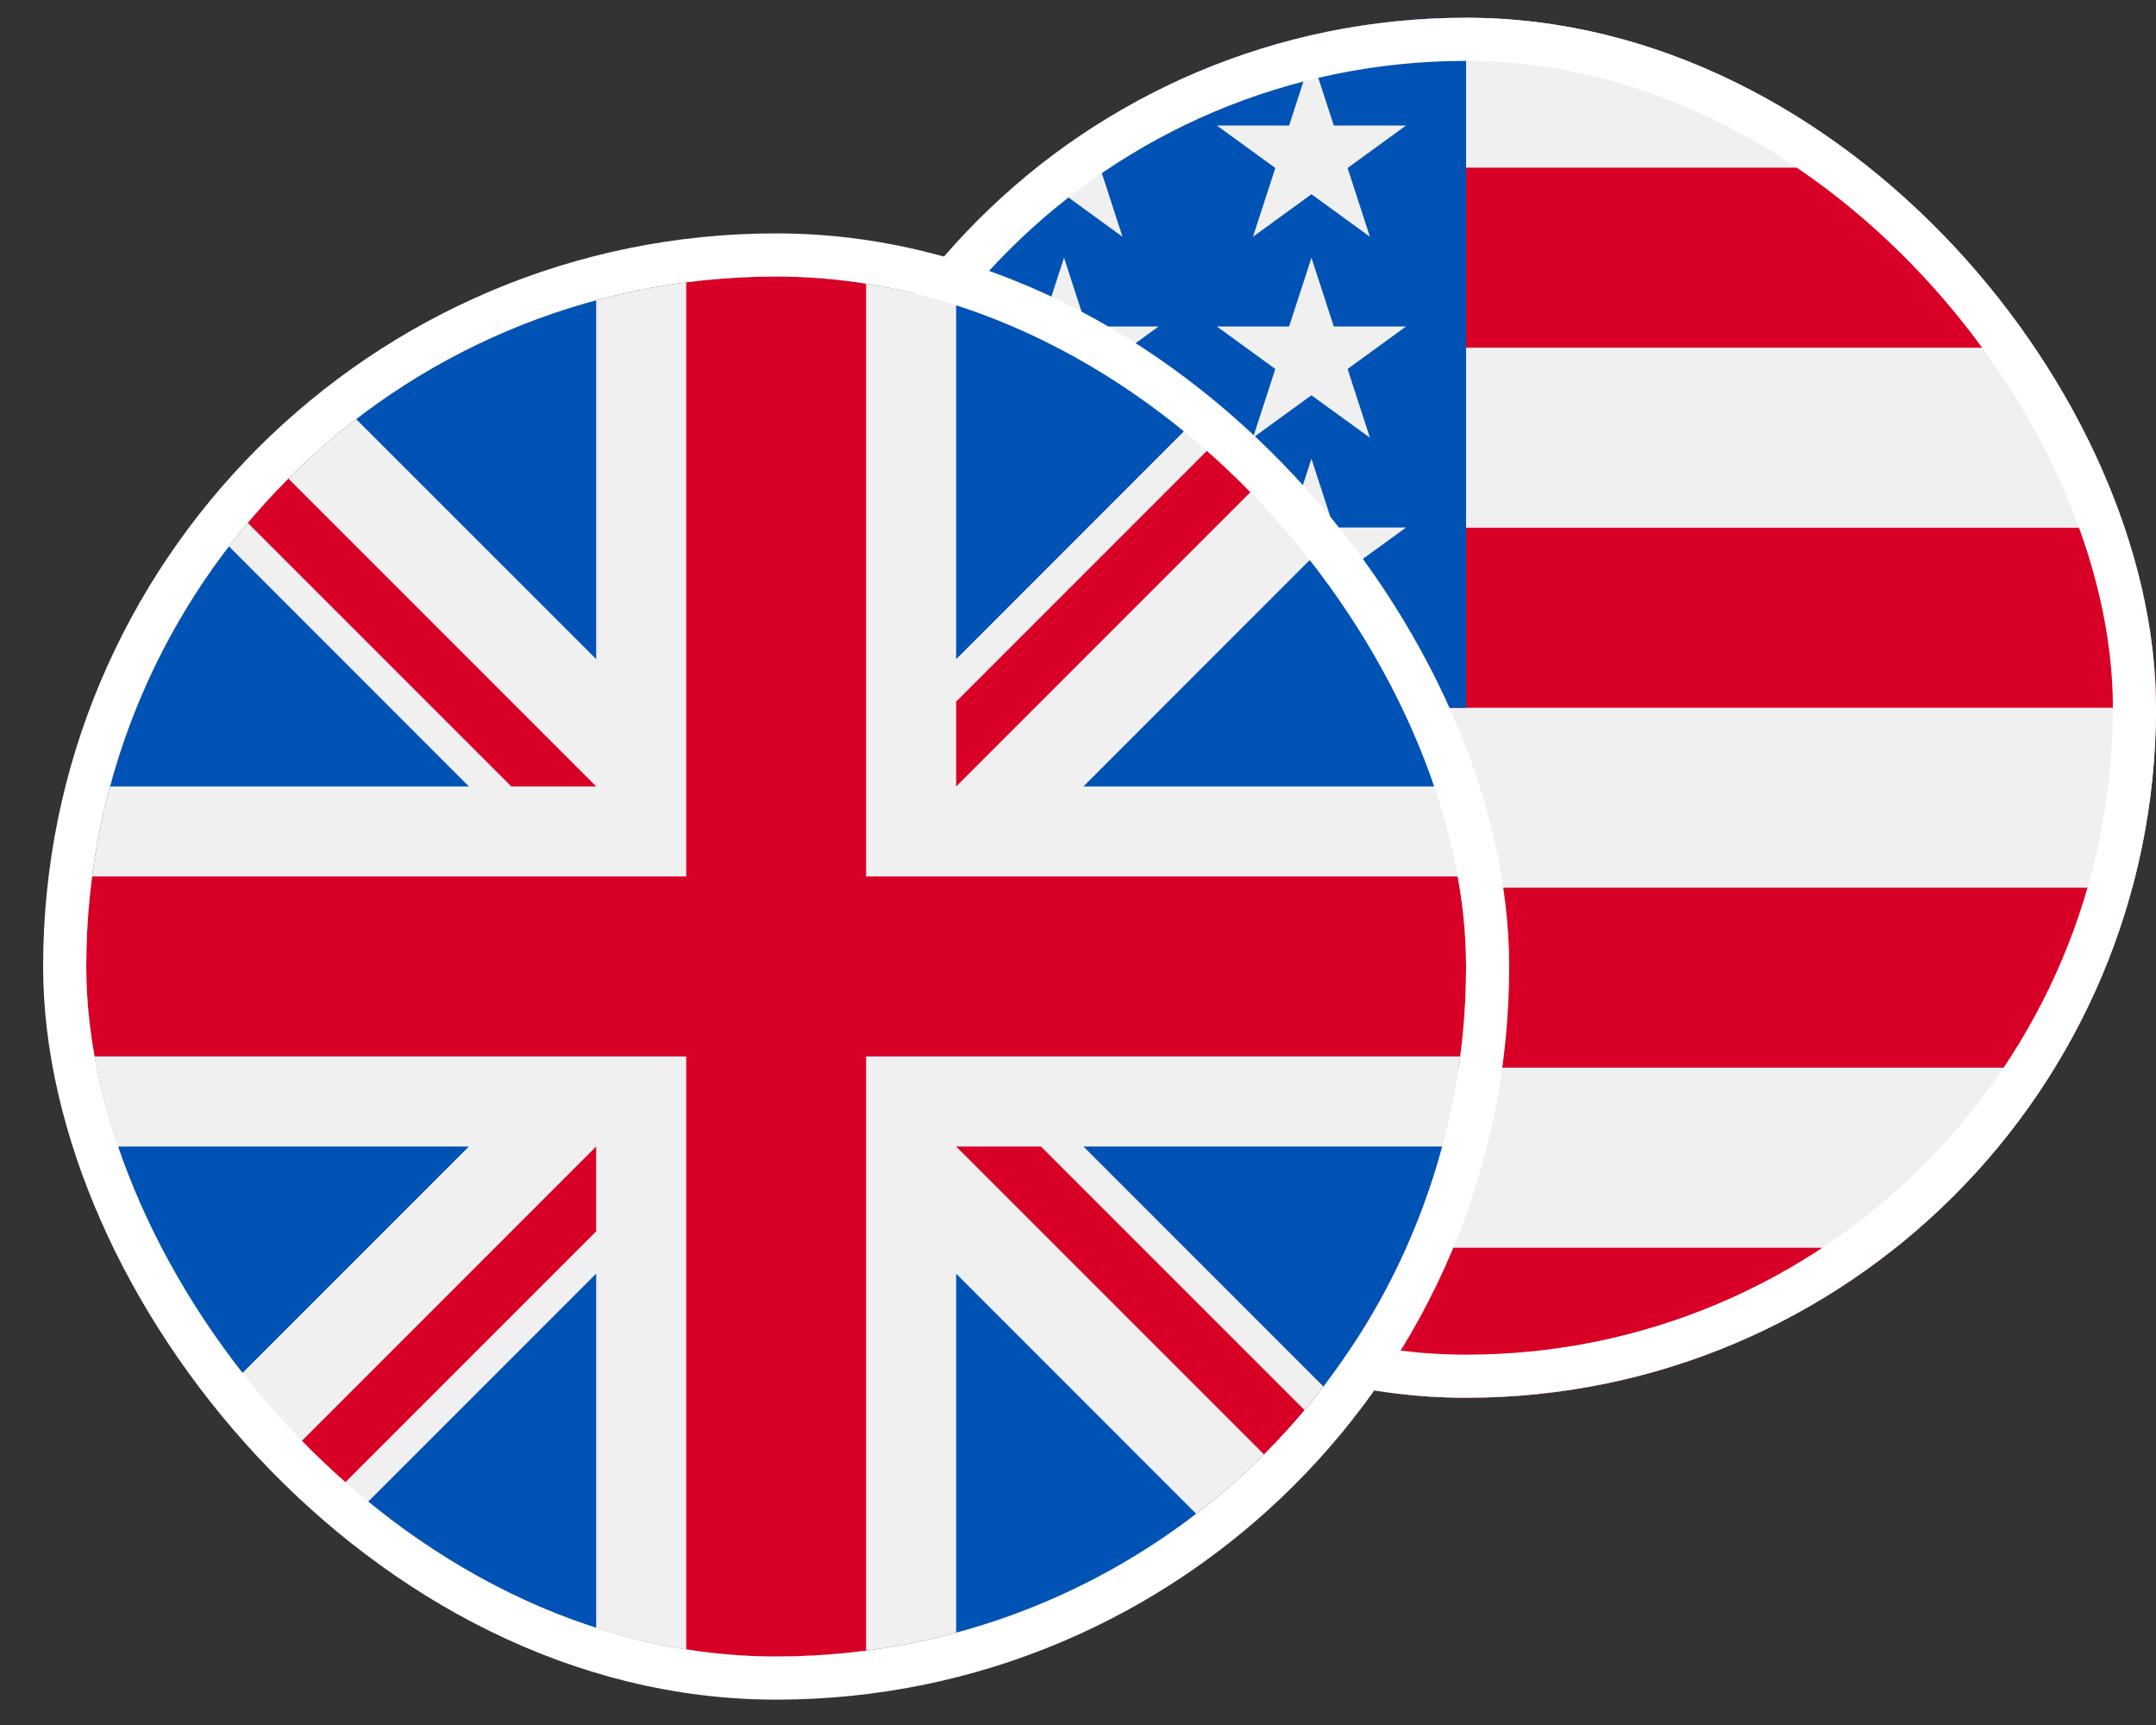 <svg width="25" height="20" viewBox="0 0 25 20" fill="none" xmlns="http://www.w3.org/2000/svg">
<rect x="0" y="0" width="25" height="20" fill="#333333" stroke="none"/>
<g clip-path="url(#clip0_678_8258)">
<path d="M17 16.206C21.418 16.206 25 12.624 25 8.206C25 3.787 21.418 0.206 17 0.206C12.582 0.206 9 3.787 9 8.206C9 12.624 12.582 16.206 17 16.206Z" fill="#F0F0F0"/>
<path d="M16.652 8.206H25C25 7.484 24.903 6.784 24.724 6.119H16.652V8.206Z" fill="#D80027"/>
<path d="M16.652 4.031H23.826C23.336 3.232 22.71 2.526 21.98 1.944H16.652V4.031Z" fill="#D80027"/>
<path d="M17 16.206C18.882 16.206 20.613 15.555 21.98 14.467H12.02C13.386 15.555 15.117 16.206 17 16.206Z" fill="#D80027"/>
<path d="M10.174 12.379H23.826C24.219 11.737 24.524 11.036 24.724 10.292H9.275C9.476 11.036 9.781 11.737 10.174 12.379Z" fill="#D80027"/>
<path d="M12.706 1.455H13.435L12.757 1.948L13.016 2.745L12.338 2.252L11.659 2.745L11.883 2.056C11.286 2.554 10.763 3.136 10.332 3.785H10.565L10.134 4.099C10.066 4.211 10.002 4.325 9.94 4.441L10.146 5.075L9.762 4.796C9.666 4.998 9.579 5.205 9.5 5.417L9.727 6.116H10.565L9.887 6.609L10.146 7.406L9.468 6.913L9.062 7.208C9.021 7.535 9 7.868 9 8.206H17C17 3.787 17 3.267 17 0.206C15.42 0.206 13.946 0.664 12.706 1.455ZM13.016 7.406L12.338 6.913L11.659 7.406L11.918 6.609L11.24 6.116H12.079L12.338 5.319L12.597 6.116H13.435L12.757 6.609L13.016 7.406ZM12.757 4.278L13.016 5.075L12.338 4.583L11.659 5.075L11.918 4.278L11.24 3.785H12.079L12.338 2.988L12.597 3.785H13.435L12.757 4.278ZM15.885 7.406L15.207 6.913L14.529 7.406L14.788 6.609L14.11 6.116H14.948L15.207 5.319L15.466 6.116H16.304L15.626 6.609L15.885 7.406ZM15.626 4.278L15.885 5.075L15.207 4.583L14.529 5.075L14.788 4.278L14.11 3.785H14.948L15.207 2.988L15.466 3.785H16.304L15.626 4.278ZM15.626 1.948L15.885 2.745L15.207 2.252L14.529 2.745L14.788 1.948L14.11 1.455H14.948L15.207 0.658L15.466 1.455H16.304L15.626 1.948Z" fill="#0052B4"/>
</g>
<rect x="9.25" y="0.456" width="15.5" height="15.5" rx="7.75" stroke="white" stroke-width="0.5"/>
<g clip-path="url(#clip1_678_8258)">
<path d="M9 19.206C13.418 19.206 17 15.624 17 11.206C17 6.787 13.418 3.206 9 3.206C4.582 3.206 1 6.787 1 11.206C1 15.624 4.582 19.206 9 19.206Z" fill="#F0F0F0"/>
<path d="M2.654 6.334C2.025 7.152 1.552 8.094 1.276 9.118H5.437L2.654 6.334Z" fill="#0052B4"/>
<path d="M16.724 9.118C16.449 8.094 15.975 7.152 15.346 6.334L12.563 9.118H16.724Z" fill="#0052B4"/>
<path d="M1.276 13.293C1.552 14.316 2.025 15.258 2.654 16.076L5.437 13.293H1.276Z" fill="#0052B4"/>
<path d="M13.87 4.859C13.053 4.23 12.11 3.757 11.087 3.481V7.643L13.87 4.859Z" fill="#0052B4"/>
<path d="M4.129 17.551C4.947 18.179 5.889 18.653 6.913 18.929V14.767L4.129 17.551Z" fill="#0052B4"/>
<path d="M6.913 3.481C5.889 3.757 4.947 4.23 4.129 4.859L6.913 7.642V3.481Z" fill="#0052B4"/>
<path d="M11.087 18.929C12.11 18.653 13.053 18.179 13.87 17.551L11.087 14.767V18.929Z" fill="#0052B4"/>
<path d="M12.563 13.293L15.346 16.076C15.975 15.258 16.449 14.316 16.724 13.293H12.563Z" fill="#0052B4"/>
<path d="M16.932 10.162H10.043H10.043V3.273C9.702 3.229 9.354 3.206 9 3.206C8.646 3.206 8.298 3.229 7.957 3.273V10.162V10.162H1.068C1.023 10.504 1 10.852 1 11.206C1 11.559 1.023 11.908 1.068 12.249H7.956H7.957V19.138C8.298 19.182 8.646 19.206 9 19.206C9.354 19.206 9.702 19.183 10.043 19.138V12.249V12.249H16.932C16.977 11.908 17 11.559 17 11.206C17 10.852 16.977 10.504 16.932 10.162Z" fill="#D80027"/>
<path d="M11.087 13.293L14.657 16.863C14.821 16.699 14.978 16.527 15.127 16.349L12.071 13.293H11.087V13.293Z" fill="#D80027"/>
<path d="M6.913 13.293H6.913L3.343 16.863C3.507 17.027 3.679 17.184 3.857 17.333L6.913 14.277V13.293Z" fill="#D80027"/>
<path d="M6.913 9.118V9.118L3.343 5.548C3.179 5.713 3.022 5.884 2.873 6.062L5.929 9.118H6.913V9.118Z" fill="#D80027"/>
<path d="M11.087 9.119L14.657 5.549C14.493 5.385 14.321 5.228 14.143 5.079L11.087 8.135V9.119Z" fill="#D80027"/>
</g>
<rect x="0.75" y="2.956" width="16.5" height="16.5" rx="8.25" stroke="white" stroke-width="0.5"/>
<defs>
<clipPath id="clip0_678_8258">
<rect x="9" y="0.206" width="16" height="16" rx="8" fill="white"/>
</clipPath>
<clipPath id="clip1_678_8258">
<rect x="1" y="3.206" width="16" height="16" rx="8" fill="white"/>
</clipPath>
</defs>
</svg>
